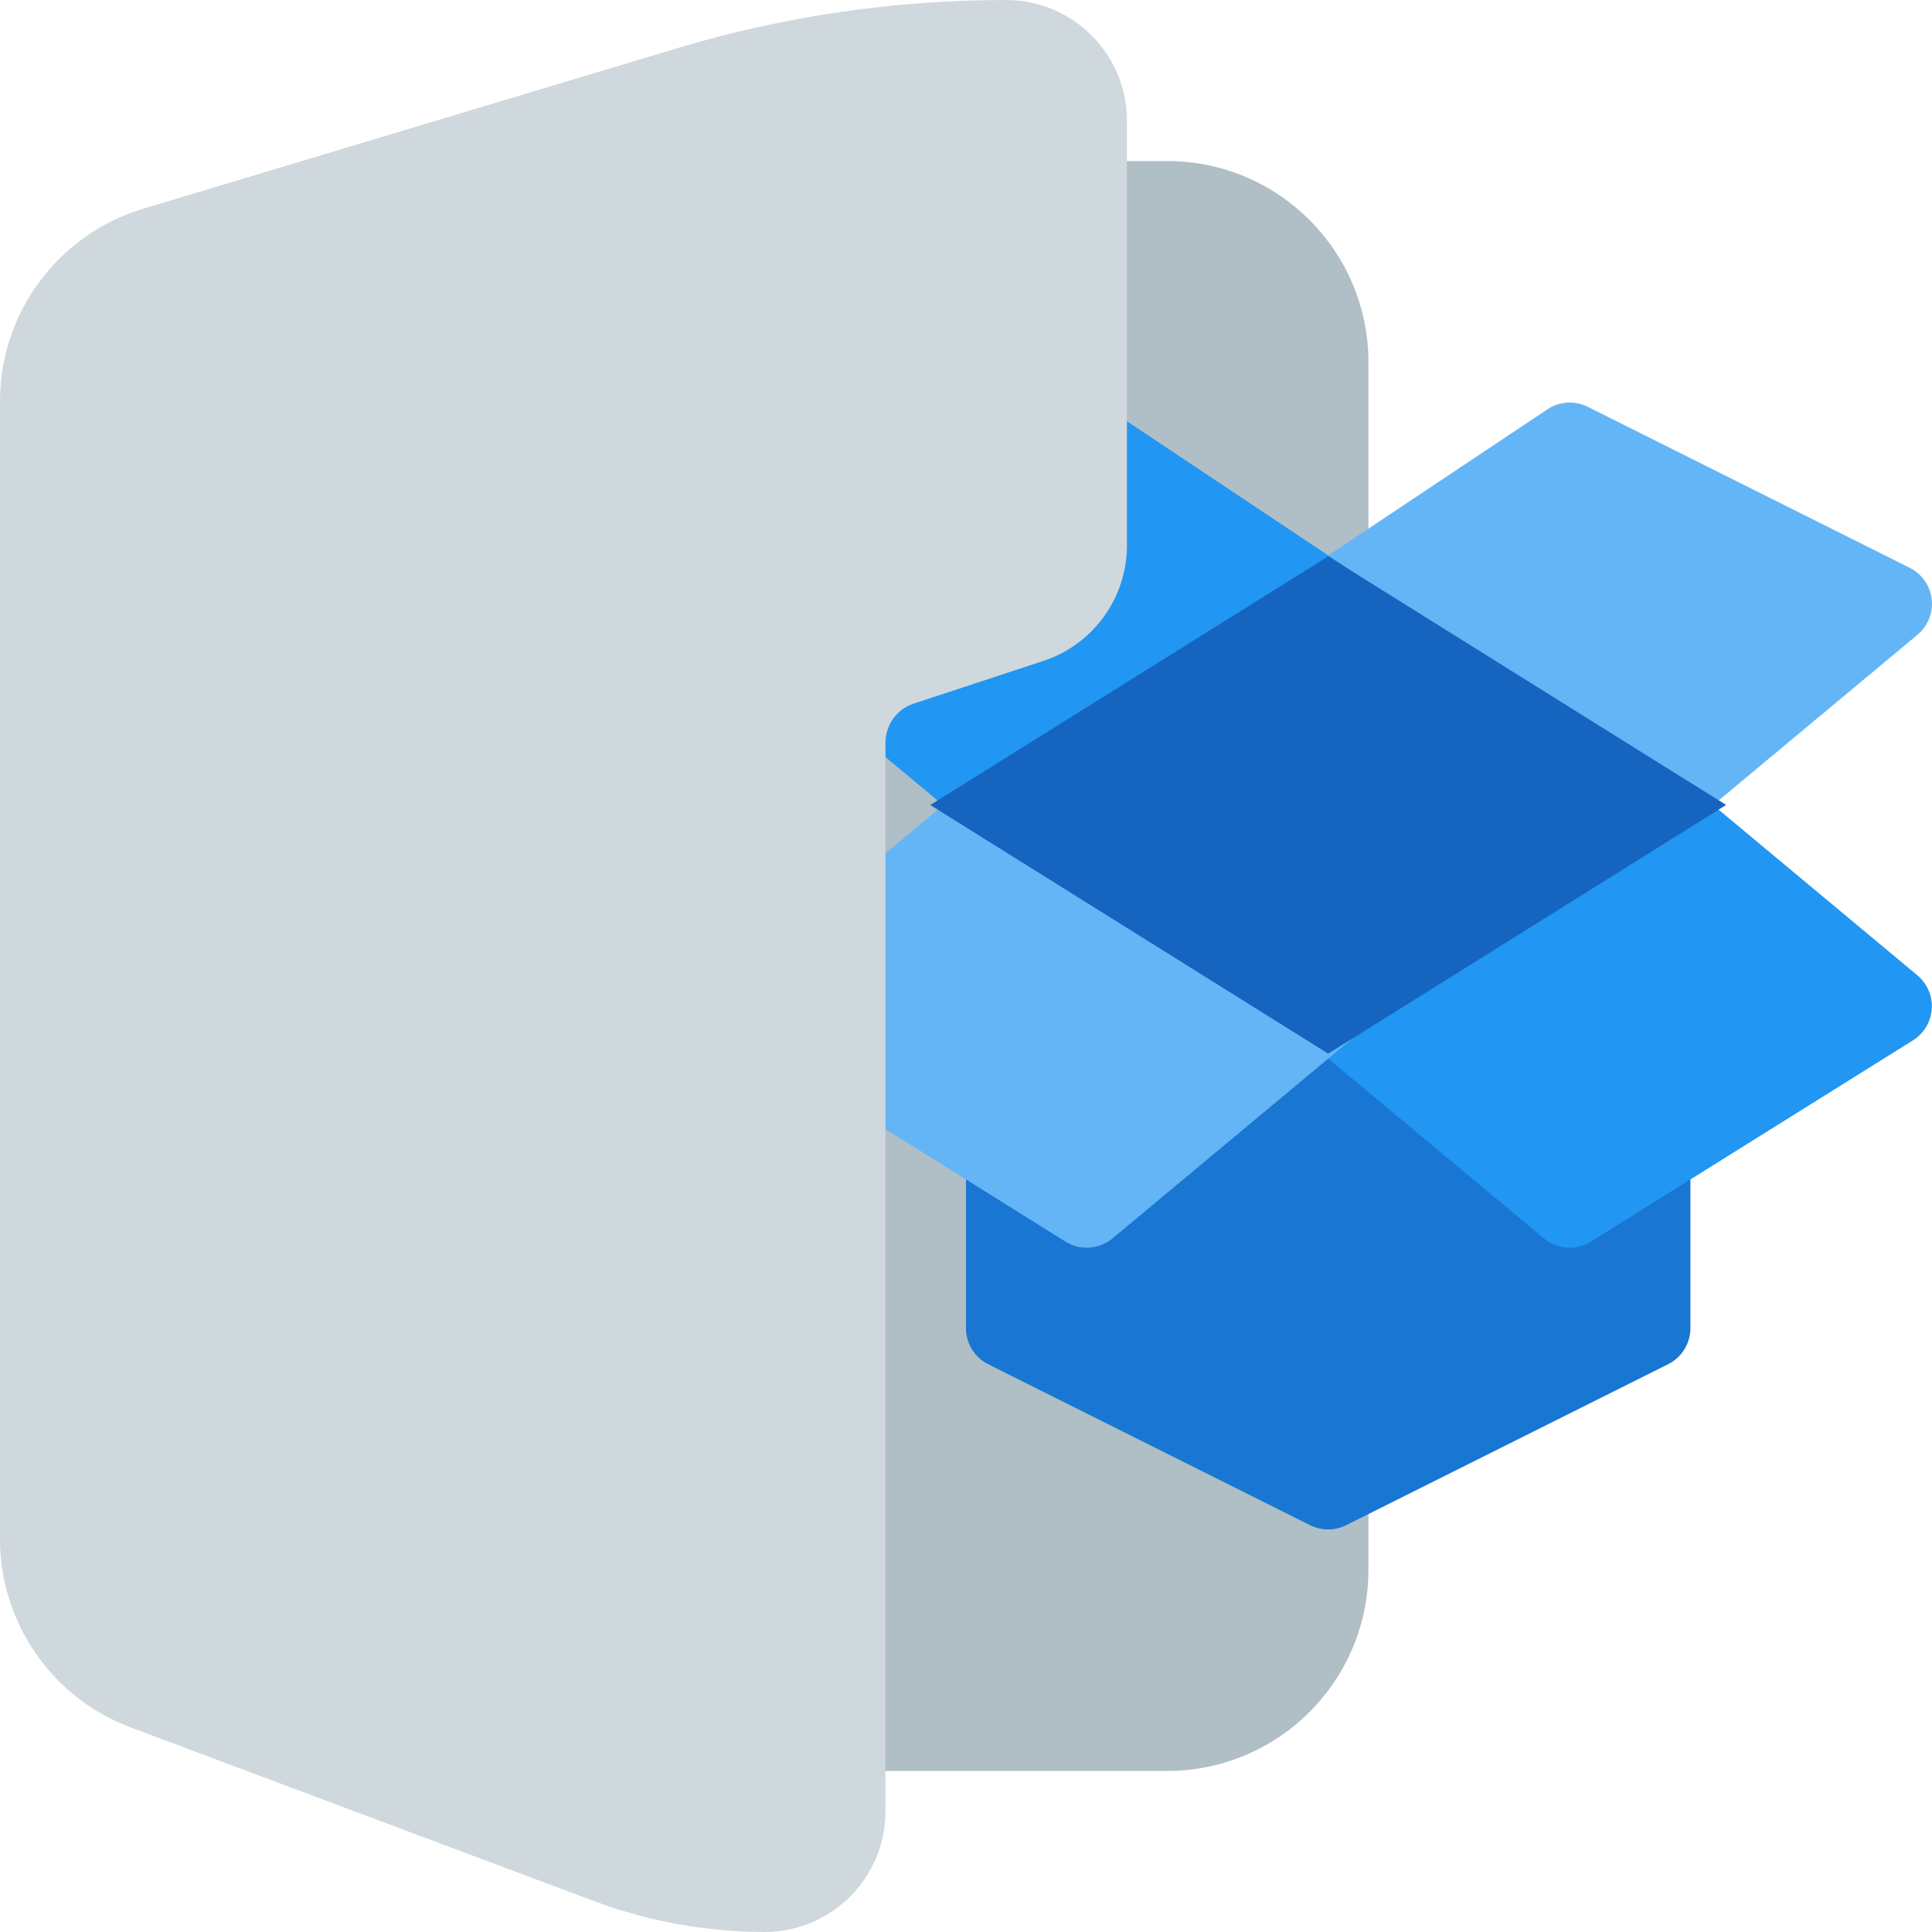 <?xml version="1.0" encoding="iso-8859-1"?>
<!-- Generator: Adobe Illustrator 19.0.0, SVG Export Plug-In . SVG Version: 6.00 Build 0)  -->
<svg version="1.1" id="Capa_1" xmlns="http://www.w3.org/2000/svg" xmlns:xlink="http://www.w3.org/1999/xlink" x="0px" y="0px"
	 viewBox="0 0 512.024 512.024" style="enable-background:new 0 0 512.024 512.024;" xml:space="preserve">
<path style="fill:#B0BEC5;" d="M309.334,42.679H288c-5.891,0-10.667,4.776-10.667,10.667v91.307
	c-0.058,4.537-2.909,8.568-7.168,10.133l-35.2,11.584c-12.916,4.499-21.587,16.659-21.632,30.336v261.973
	c0,5.891,4.776,10.667,10.667,10.667h85.333c29.455,0,53.333-23.878,53.333-53.333v-320
	C362.667,66.557,338.789,42.679,309.334,42.679z"/>
<path style="fill:#1976D2;" d="M444.352,301.324l-85.333-74.667c-4.02-3.513-10.017-3.513-14.037,0l-85.333,74.667
	c-2.315,2.023-3.645,4.947-3.648,8.021v42.667c0,4.037,2.279,7.728,5.888,9.536l85.333,42.667c3.002,1.5,6.534,1.5,9.536,0
	l85.333-42.667c3.617-1.802,5.905-5.495,5.909-9.536v-42.667C447.997,306.271,446.667,303.347,444.352,301.324z"/>
<path style="fill:#2196F3;" d="M508.16,258.487l-64-53.333c-3.539-2.95-8.572-3.294-12.48-0.853l-85.333,53.333
	c-4.999,3.117-6.524,9.696-3.407,14.695c0.598,0.959,1.345,1.817,2.213,2.542l64,53.333c1.916,1.598,4.332,2.474,6.827,2.475
	c2,0.007,3.961-0.555,5.653-1.621l85.333-53.333c4.999-3.117,6.524-9.696,3.407-14.695
	C509.775,260.07,509.028,259.212,508.16,258.487z"/>
<g>
	<path style="fill:#64B5F6;" d="M506.112,150.476l-85.333-42.667c-3.418-1.705-7.486-1.453-10.667,0.661l-64,42.667
		c-4.899,3.272-6.218,9.895-2.947,14.794c0.841,1.259,1.94,2.324,3.224,3.126l85.333,53.333c1.692,1.066,3.653,1.628,5.653,1.621
		c2.495-0.001,4.911-0.877,6.827-2.475l64-53.333c4.518-3.781,5.115-10.508,1.334-15.026c-0.954-1.139-2.135-2.067-3.468-2.724
		L506.112,150.476z"/>
	<path style="fill:#64B5F6;" d="M357.654,257.633L272.32,204.3c-3.908-2.441-8.941-2.097-12.48,0.853l-64,53.333
		c-4.521,3.777-5.124,10.504-1.348,15.025c0.725,0.868,1.583,1.615,2.542,2.213l85.333,53.333c1.692,1.066,3.653,1.628,5.653,1.621
		c2.495-0.001,4.911-0.877,6.827-2.475l64-53.333c4.521-3.777,5.124-10.504,1.348-15.025
		C359.471,258.979,358.613,258.232,357.654,257.633z"/>
</g>
<path style="fill:#2196F3;" d="M357.91,151.137l-64-42.667c-3.181-2.114-7.249-2.366-10.667-0.661l-85.333,42.667
	c-5.285,2.603-7.459,8.997-4.857,14.282c0.656,1.333,1.584,2.514,2.724,3.468l64,53.333c1.916,1.598,4.332,2.474,6.827,2.475
	c2,0.007,3.961-0.555,5.653-1.621l85.333-53.333c4.998-3.119,6.521-9.698,3.403-14.696c-0.801-1.284-1.867-2.383-3.126-3.224
	L357.91,151.137z"/>
<polygon style="fill:#1565C0;" points="442.987,204.3 352,147.447 246.55,213.345 352,279.244 457.472,213.324 "/>
<path style="fill:#CFD8DC;" d="M266.667,0.012c-29.351-0.029-58.55,4.219-86.677,12.608L38.059,55.287
	C15.446,62.046-0.035,82.864,0,106.465v301.227c-0.067,22.305,13.754,42.296,34.645,50.112l122.923,46.08
	c14.43,5.371,29.702,8.124,45.099,8.128c17.673,0,32-14.327,32-32V196.705c0.058-4.537,2.909-8.568,7.168-10.133l35.2-11.584
	c12.912-4.504,21.581-16.661,21.632-30.336V32.012C298.667,14.339,284.34,0.012,266.667,0.012z"/>
<g>
</g>
<g>
</g>
<g>
</g>
<g>
</g>
<g>
</g>
<g>
</g>
<g>
</g>
<g>
</g>
<g>
</g>
<g>
</g>
<g>
</g>
<g>
</g>
<g>
</g>
<g>
</g>
<g>
</g>
</svg>
